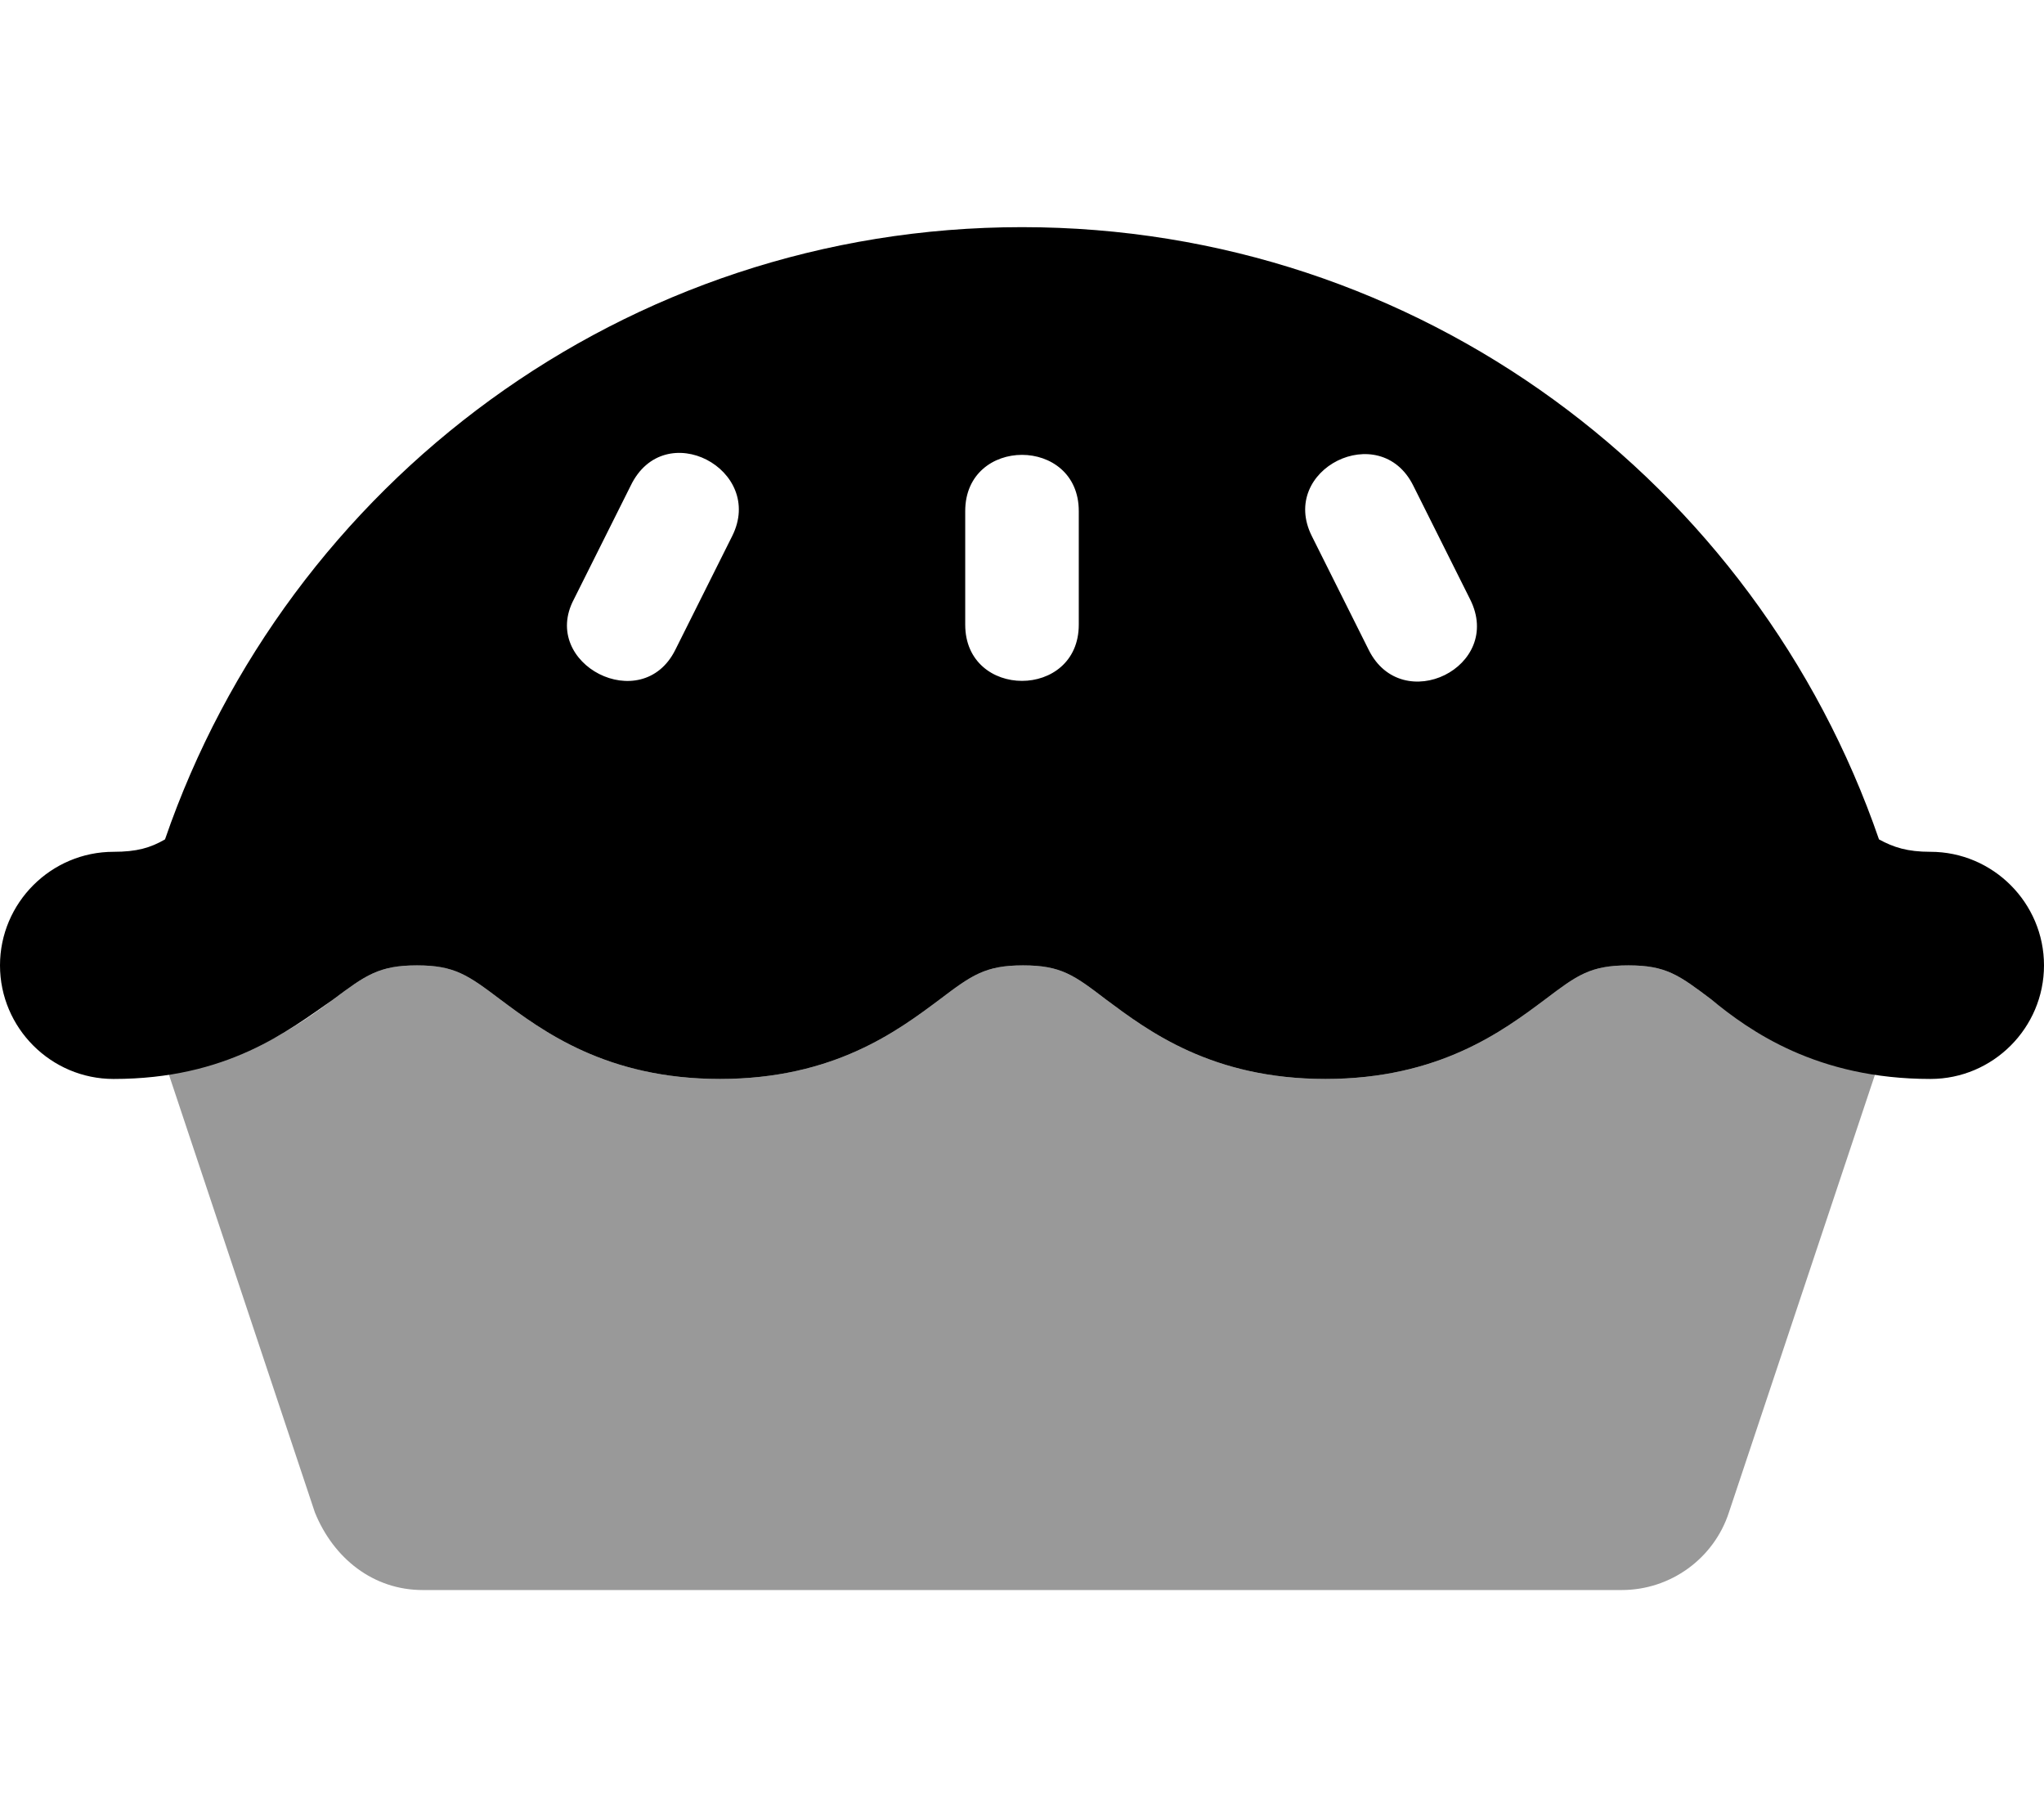 <svg fill="currentColor" xmlns="http://www.w3.org/2000/svg" viewBox="0 0 576 512"><!--! Font Awesome Pro 6.1.1 by @fontawesome - https://fontawesome.com License - https://fontawesome.com/license (Commercial License) Copyright 2022 Fonticons, Inc. --><defs><style>.fa-secondary{opacity:.4}</style></defs><path class="fa-primary" d="M544 240c-6.5 0-10.38-1.25-14.5-3.5C494.9 136.1 400.1 64 288 64S81 136.3 46.5 236.5C42.38 238.9 38.5 240 32 240c-17.62 0-32 14.38-32 32s14.38 32 32 32c32 0 49.1-13.5 61.88-22.38C103 274.8 106.8 272 117.5 272c10.62 0 14.38 2.75 23.5 9.625C152.9 290.5 170.9 304 202.9 304s50-13.5 61.88-22.38C273.8 274.8 277.6 272 288.3 272s14.38 2.75 23.38 9.625C323.6 290.5 341.5 304 373.5 304s50-13.5 61.88-22.38C444.4 274.8 448.1 272 458.9 272c10.62 0 14.25 2.75 23.38 9.625C493.1 290.5 512 304 544 304c17.62 0 32-14.38 32-32S561.6 240 544 240zM206.3 151.1l-16 32C180.9 202 152.1 187.1 161.7 168.9l16-32C187.2 117.1 215.8 132.3 206.3 151.1zM304 176c0 21.12-32 21.12-32 0v-32c0-21.12 32-21.12 32 0V176zM385.7 183.1l-16-32c-9.5-18.88 19.19-33.14 28.56-14.27l16 32C423.9 187.9 395.1 202 385.7 183.1z"/><path class="fa-secondary" d="M528.5 302.4l-41.28 123.7C483 439.1 470.8 448 457 448H119.1c-13.88 0-25.1-8.875-30.37-21.88L47.47 302.4c22.32-3.504 36.66-13.48 46.4-20.76C103 274.8 106.8 272 117.5 272c10.62 0 14.38 2.75 23.5 9.625C152.9 290.5 170.9 304 202.9 304s50-13.5 61.88-22.38C273.8 274.8 277.6 272 288.3 272s14.38 2.75 23.38 9.625C323.6 290.5 341.5 304 373.5 304s50-13.5 61.88-22.38C444.4 274.8 448.1 272 458.9 272c10.62 0 14.25 2.75 23.38 9.625C491.9 288.9 506.2 298.9 528.5 302.4z"/></svg>